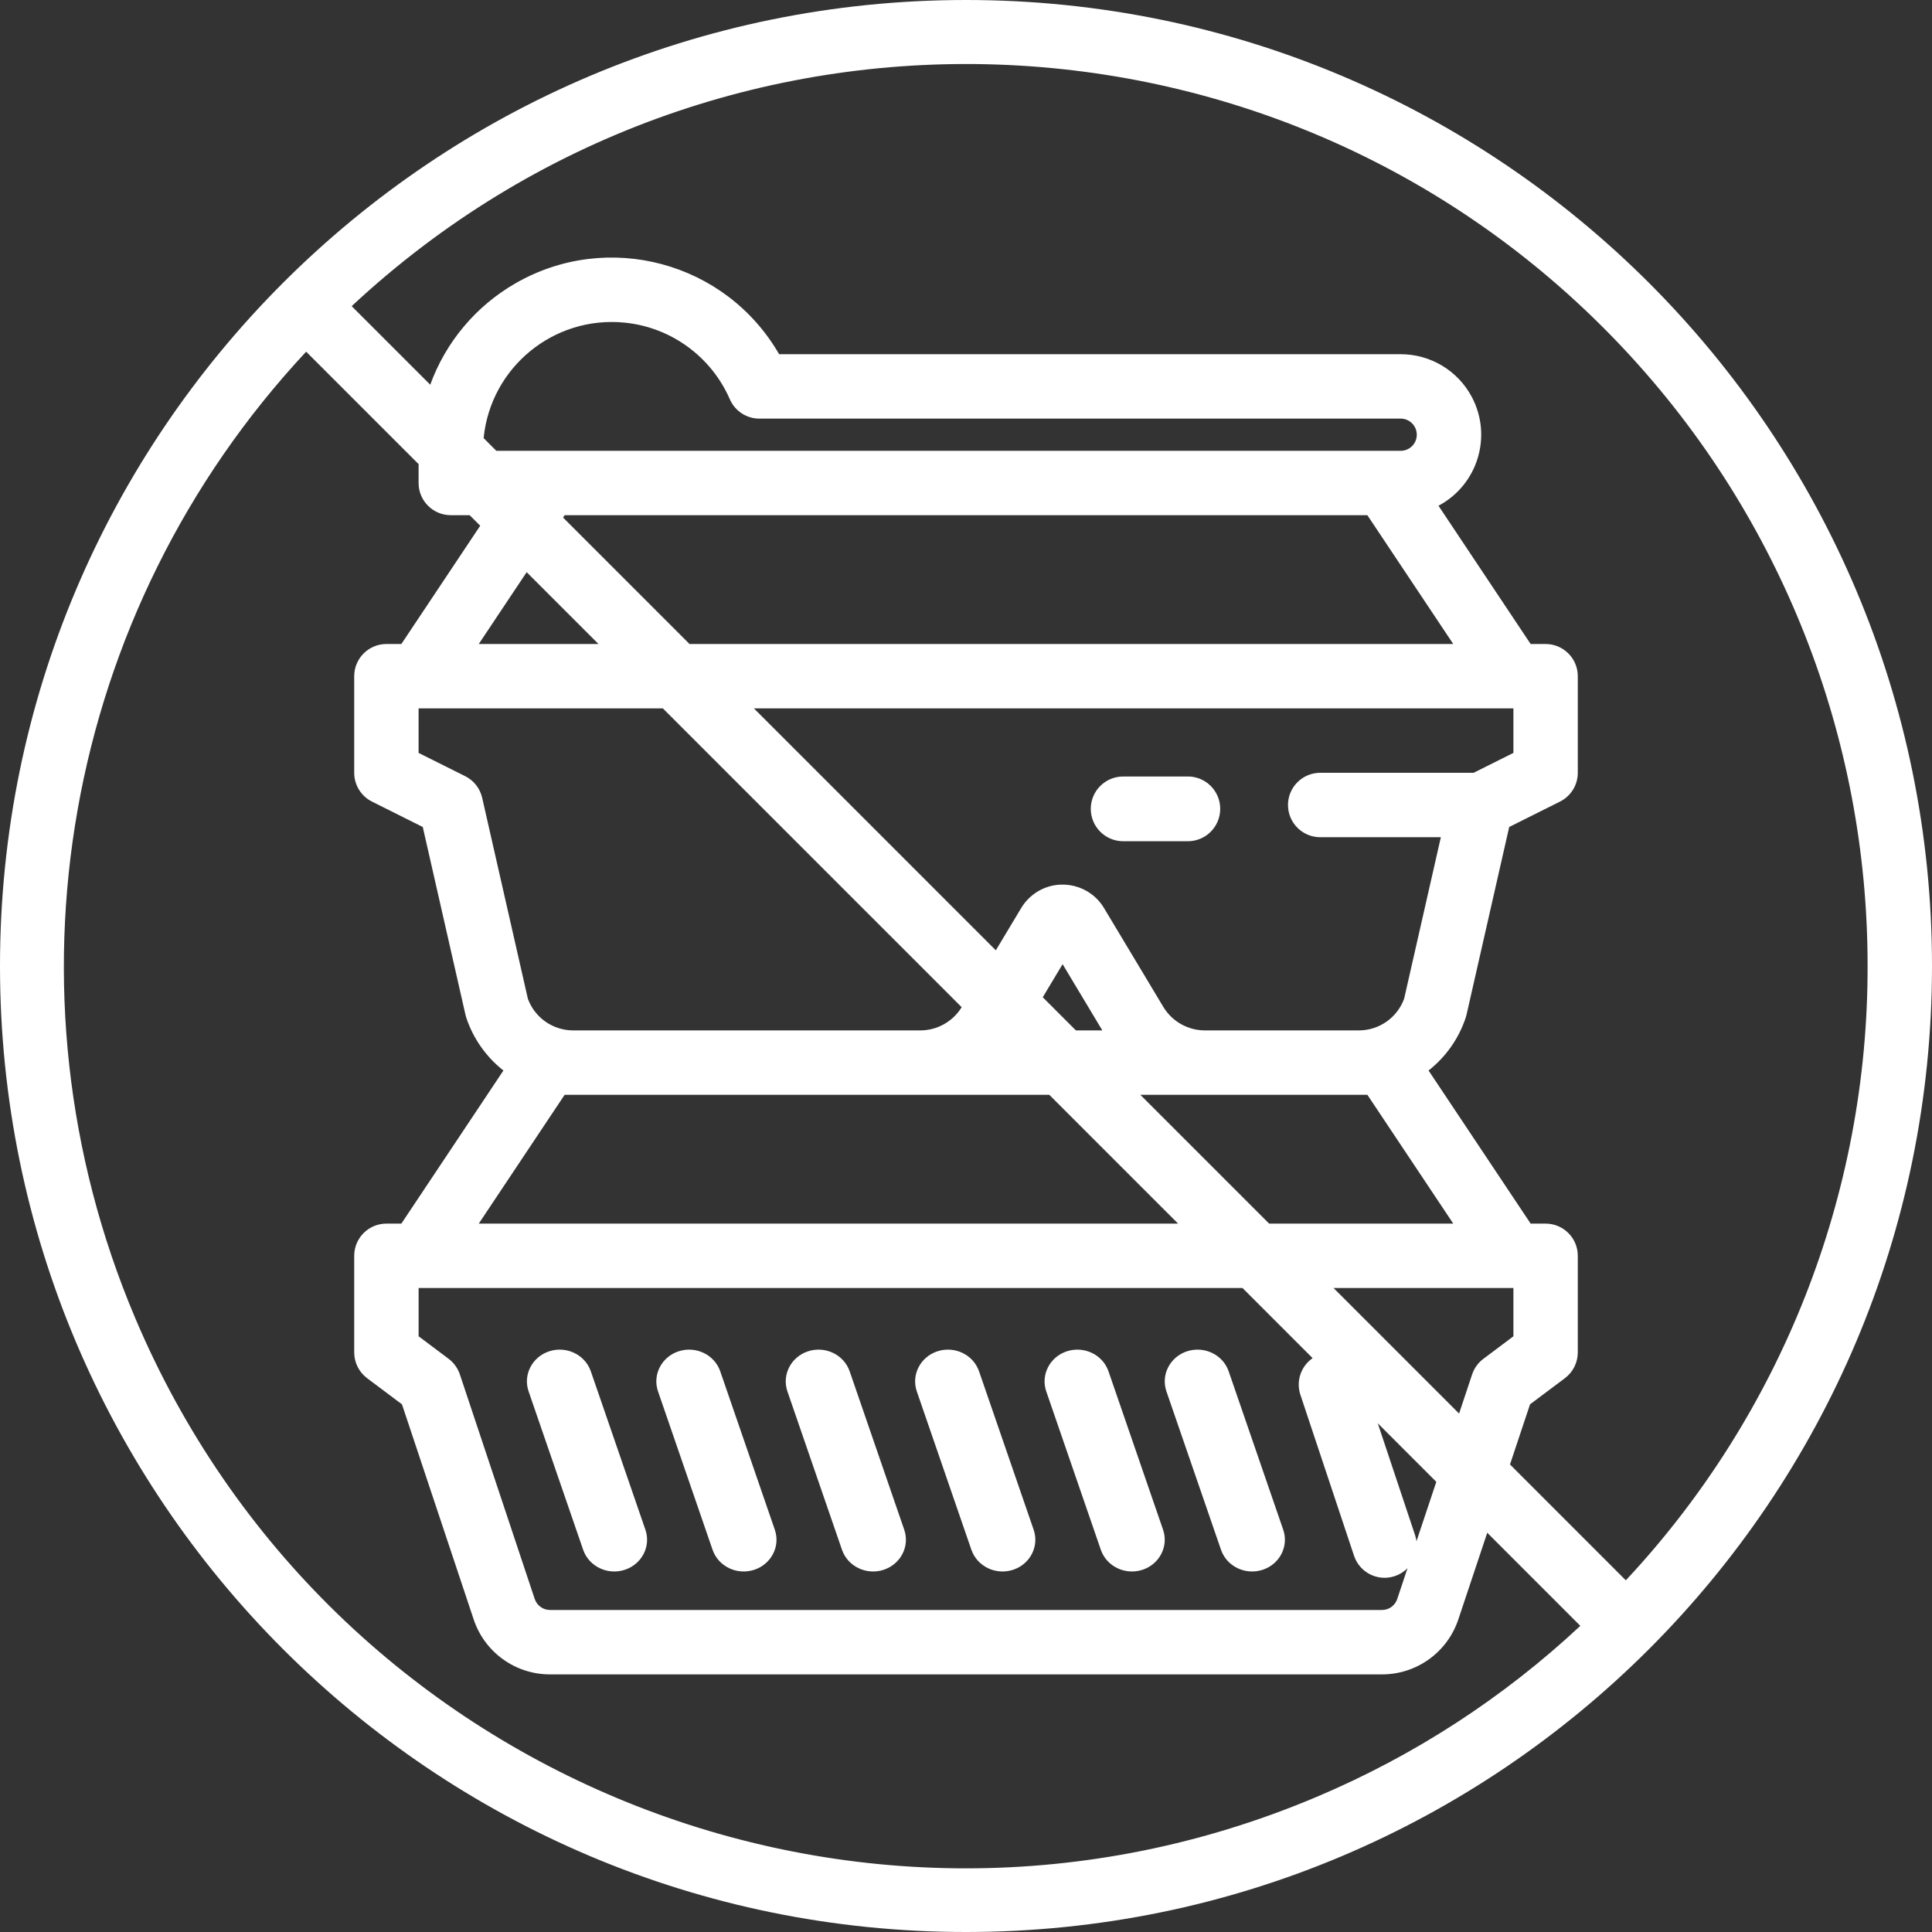 <svg xmlns="http://www.w3.org/2000/svg" width="74" height="74" viewBox="0 0 74 74">
    <rect x="0" y="0" width="74" height="74" fill="#333333" stroke="none"/>
    <g fill="#FFF">
        <path d="M22.34 59.371c.226.635.941.972 1.597.754.647-.216.997-.893.787-1.522l-2.094-6.078c-.22-.637-.93-.98-1.589-.769-.658.213-1.014.901-.794 1.538l2.093 6.077zM27.297 59.371c.226.635.941.972 1.597.754.647-.216.997-.893.787-1.522l-2.094-6.078c-.22-.637-.93-.98-1.589-.769-.658.213-1.014.901-.794 1.538l2.093 6.077zM32.254 59.371c.226.635.941.972 1.597.754.647-.216.997-.893.787-1.522l-2.094-6.078c-.22-.637-.93-.98-1.589-.769-.658.213-1.014.901-.795 1.538l2.094 6.077zM37.211 59.371c.226.635.941.972 1.597.754.647-.216.997-.892.787-1.522L37.5 52.525c-.22-.637-.93-.98-1.589-.769-.658.213-1.014.901-.795 1.538l2.094 6.077zM42.168 59.371c.226.635.94.972 1.597.754.647-.216.996-.892.787-1.522l-2.094-6.078c-.22-.637-.93-.98-1.59-.769-.657.213-1.013.901-.794 1.538l2.094 6.077zM46.771 59.371c.226.635.94.972 1.597.754.647-.216.996-.892.786-1.522l-2.093-6.078c-.22-.637-.931-.98-1.59-.769-.658.213-1.013.901-.794 1.538l2.094 6.077zM45.498 29.742h-2.479c-.684 0-1.24.554-1.24 1.239 0 .684.556 1.24 1.24 1.24h2.479c.684 0 1.239-.556 1.239-1.24 0-.685-.555-1.24-1.24-1.24z"/>
        <path d="M37 0C16.566 0 0 16.566 0 37s16.566 37 37 37 37-16.566 37-37S57.434 0 37 0zm13.441 68.82c-17.56 7.436-37.825-.771-45.261-18.332-5.314-12.55-2.75-27.052 6.546-37.018l4.307 4.307v.723c0 .681.553 1.233 1.234 1.233h.722l.404.404-3.02 4.53H14.8c-.681 0-1.233.552-1.233 1.233v3.7c0 .467.264.894.681 1.103l1.945.973 1.635 7.19c.008.038.02.077.032.116.266.798.76 1.5 1.422 2.021l-3.909 5.864H14.8c-.681 0-1.233.552-1.233 1.233v3.7c0 .388.183.754.493.987l1.336 1.002 2.746 8.236c.418 1.26 1.597 2.11 2.925 2.108h31.866c1.328.002 2.506-.848 2.925-2.108l1.107-3.317 3.565 3.566c-2.952 2.758-6.367 4.974-10.089 6.546zm.126-36.753h4.621l-1.406 6.185c-.266.73-.96 1.215-1.738 1.215h-5.898c-.65-.002-1.251-.343-1.587-.899l-2.273-3.788c-.525-.876-1.662-1.16-2.538-.635-.26.157-.478.375-.634.635l-.972 1.619-9.265-9.266h29.09v1.705l-1.525.762h-5.875c-.681 0-1.234.552-1.234 1.233s.553 1.234 1.234 1.234zm-28.94 9.866h18.562l4.934 4.934H18.338l3.289-4.934zm-1.409-3.681l-1.749-7.692c-.082-.36-.32-.665-.65-.83l-1.786-.892v-1.705h9.356l11.445 11.445c-.337.55-.935.887-1.58.889H21.956c-.778 0-1.472-.485-1.738-1.215zm19.722-.056l.76-1.266 1.522 2.537H41.21l-1.27-1.27zm7.65 11.137l2.686 2.687c-.45.312-.641.883-.468 1.403l2.055 6.167c.215.645.912.995 1.558.78.185-.061.354-.166.49-.306l-.393 1.18c-.084.253-.32.423-.585.422H21.066c-.265 0-.5-.17-.585-.421l-2.867-8.602c-.08-.238-.23-.446-.43-.597l-1.15-.863v-1.85h31.555zm5.182 5.183l2.242 2.242-.76 2.277c-.01-.077-.026-.152-.05-.225l-1.432-4.294zm-1.695-5.183h6.89v1.85l-1.151.864c-.201.15-.351.358-.43.596l-.5 1.499-4.809-4.809zm-2.466-2.466l-4.934-4.934h8.696l3.29 4.934H48.61zm-22.2-22.2l-4.844-4.844.06-.09h30.746l3.29 4.934H26.41zm27.239-7.4H19.01l-.486-.487c.269-2.711 2.685-4.691 5.396-4.423 1.778.176 3.321 1.3 4.035 2.937.196.45.64.74 1.13.74H53.65c.34 0 .616.277.616.618 0 .34-.276.615-.616.615zm-33.478 4.649l2.75 2.75h-4.584l1.834-2.75zM71.533 37c.014 8.734-3.297 17.147-9.26 23.53l-4.437-4.438.768-2.303 1.336-1.002c.31-.233.493-.599.493-.987v-3.7c0-.681-.552-1.233-1.233-1.233h-.573l-3.91-5.864c.662-.52 1.156-1.223 1.422-2.021.013-.039.024-.078.033-.117l1.634-7.19 1.945-.972c.418-.209.682-.636.682-1.103v-3.7c0-.681-.552-1.233-1.233-1.233h-.573l-3.53-5.296c1.503-.798 2.074-2.664 1.276-4.168-.535-1.007-1.582-1.637-2.723-1.636H29.842c-2.043-3.54-6.569-4.753-10.108-2.71-1.507.87-2.66 2.243-3.255 3.878l-3.009-3.009C27.414-1.276 49.257-.514 62.26 13.43c5.966 6.398 9.28 14.822 9.273 23.57z"/>
    </g>
</svg>
